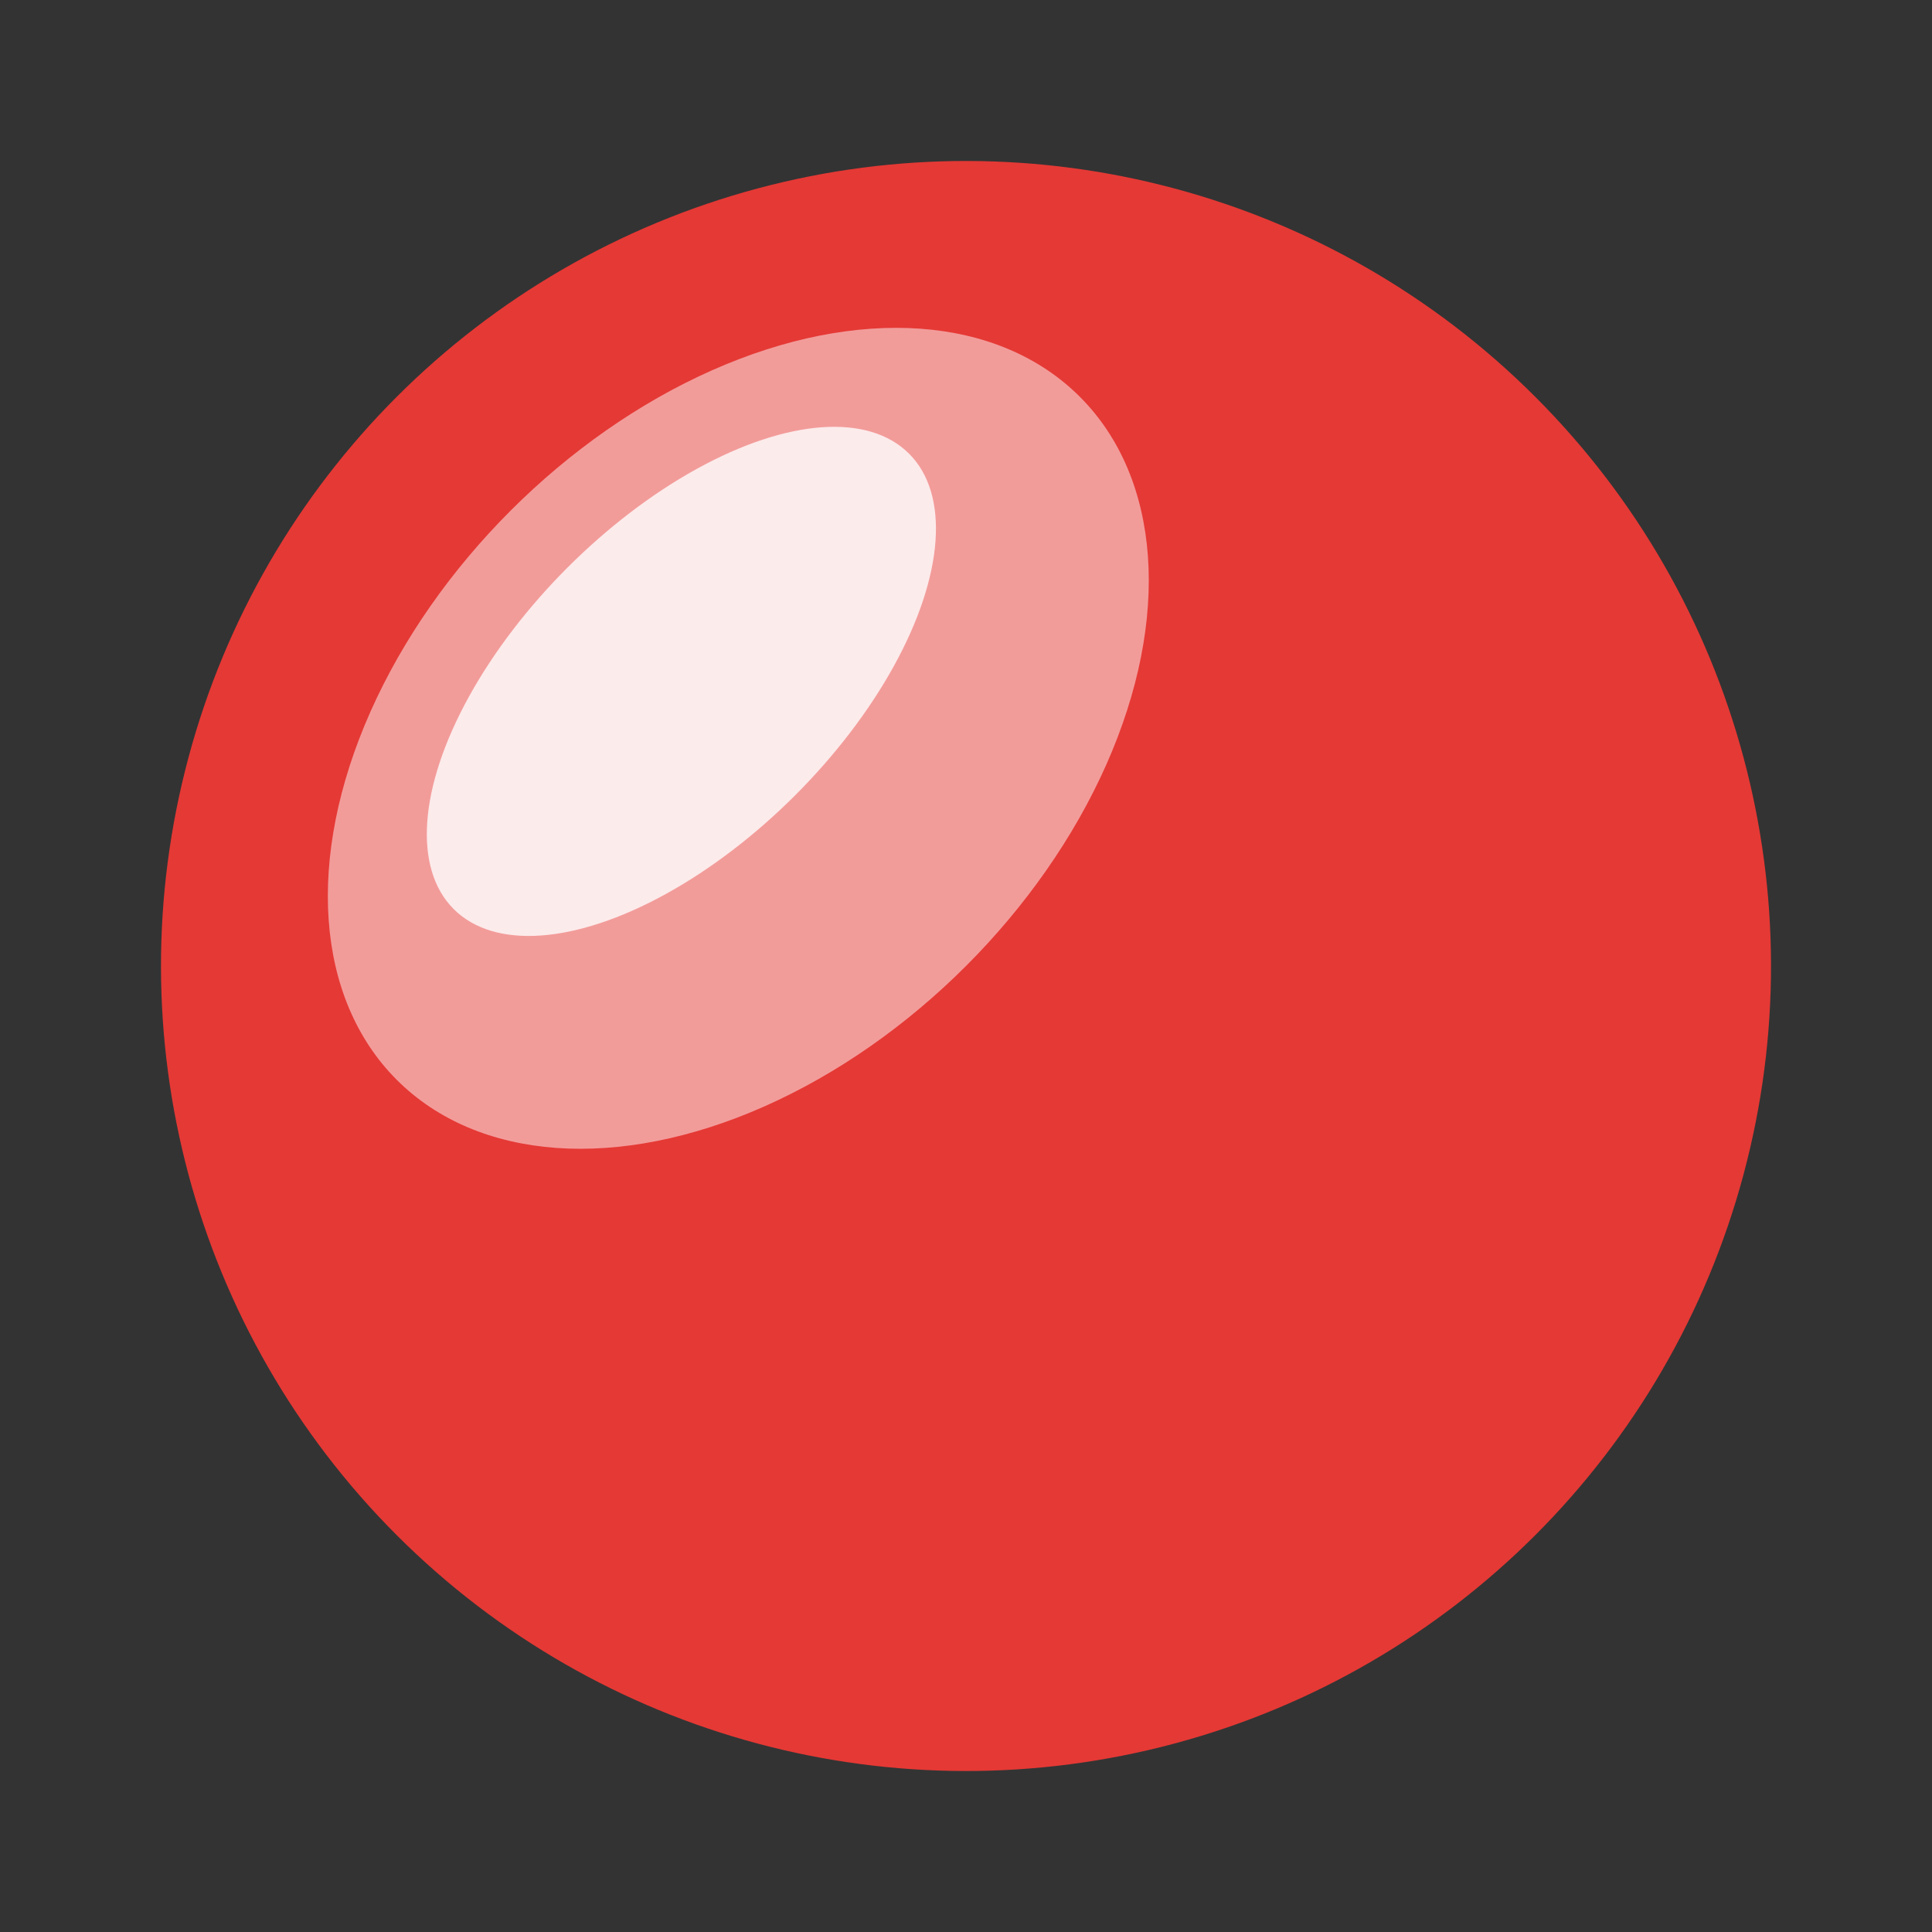 <svg width="192" height="192" viewBox="0 0 24 24" xmlns="http://www.w3.org/2000/svg">
	<rect x="0" y="0" width="24" height="24" fill="#333333" stroke="none"/>
	<g transform="rotate(-45 12 12)">
		<circle r="10" cx="12" cy="12" fill="rgb(229, 57, 53)"/>
		<ellipse rx="6" ry="4" cx="12" cy="8" fill="white" fill-opacity=".5">
		</ellipse>
		<ellipse rx="4" ry="2" cx="12" cy="7" fill="white" fill-opacity=".8">
		</ellipse>
	</g>
</svg>
